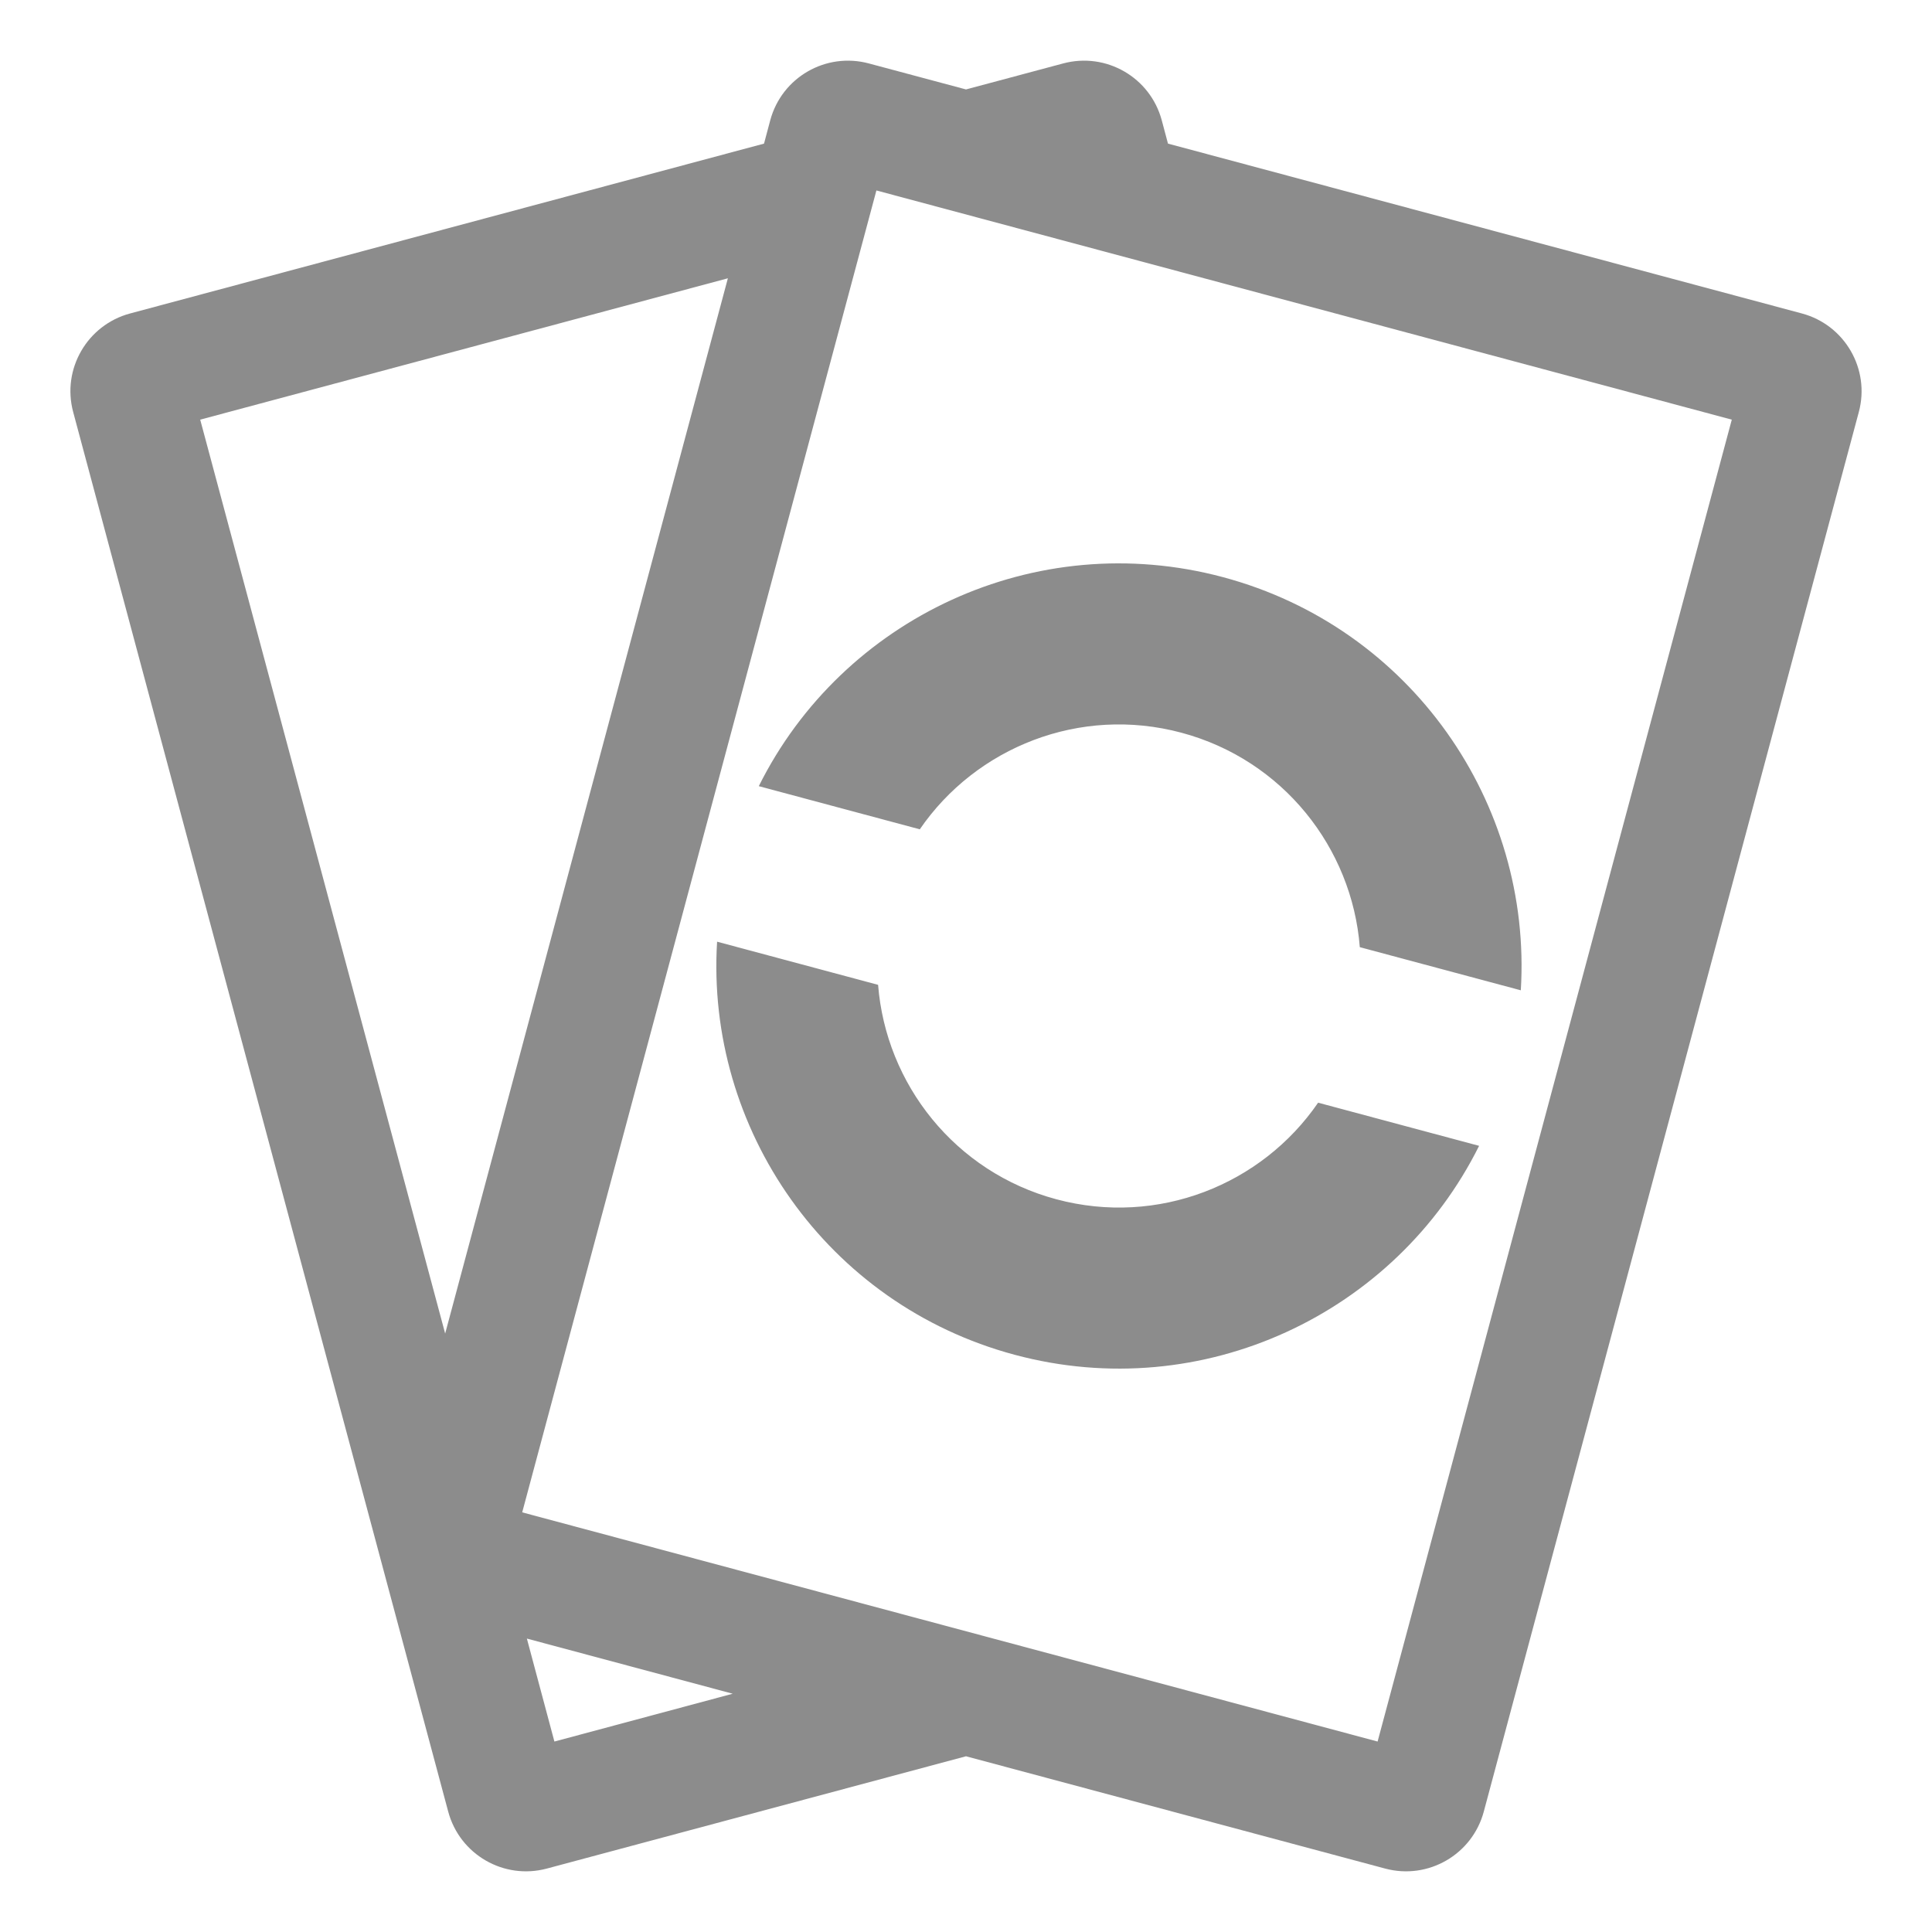 <svg width="24" height="24" viewBox="0 0 24 24" fill="none" xmlns="http://www.w3.org/2000/svg">
<g clip-path="url(#clip0_3_9)">
<path fill-rule="evenodd" clip-rule="evenodd" d="M5.53 16.566L2.487 5.213L9.042 3.457L5.53 16.566ZM1.616 3.894L9.491 1.784L9.568 1.495C9.711 0.961 10.259 0.645 10.793 0.788L12 1.111L13.207 0.788C13.741 0.645 14.289 0.961 14.432 1.495L14.509 1.784L14.509 1.784L22.384 3.894C22.917 4.037 23.234 4.585 23.091 5.118L18.432 22.505C18.289 23.038 17.741 23.355 17.207 23.212L12 21.817L6.793 23.212C6.259 23.355 5.711 23.038 5.568 22.505L0.909 5.118C0.766 4.585 1.083 4.037 1.616 3.894ZM6.545 20.355L9.102 21.04L6.887 21.634L6.545 20.355ZM6.545 20.355L5.616 20.106C5.55 20.088 5.486 20.064 5.427 20.035C5.486 20.064 5.55 20.088 5.616 20.106L6.545 20.355ZM10.887 2.366L6.487 18.787L17.113 21.634L21.513 5.213L10.887 2.366ZM16.374 13.698L18.374 14.234C17.336 16.319 14.942 17.456 12.606 16.83C10.269 16.204 8.765 14.022 8.908 11.698L10.908 12.234C11.005 13.466 11.862 14.56 13.123 14.898C14.385 15.236 15.675 14.717 16.374 13.698ZM15.194 7.17C17.531 7.796 19.035 9.978 18.892 12.302L16.892 11.766C16.796 10.534 15.938 9.44 14.676 9.102C13.415 8.764 12.125 9.283 11.426 10.302L9.426 9.766C10.464 7.681 12.857 6.544 15.194 7.17Z" fill="#8C8C8C"/>
</g>
<defs>
<clipPath id="clip0_3_9">
<rect width="24" height="24" fill="white"/>
</clipPath>
</defs>
</svg>
